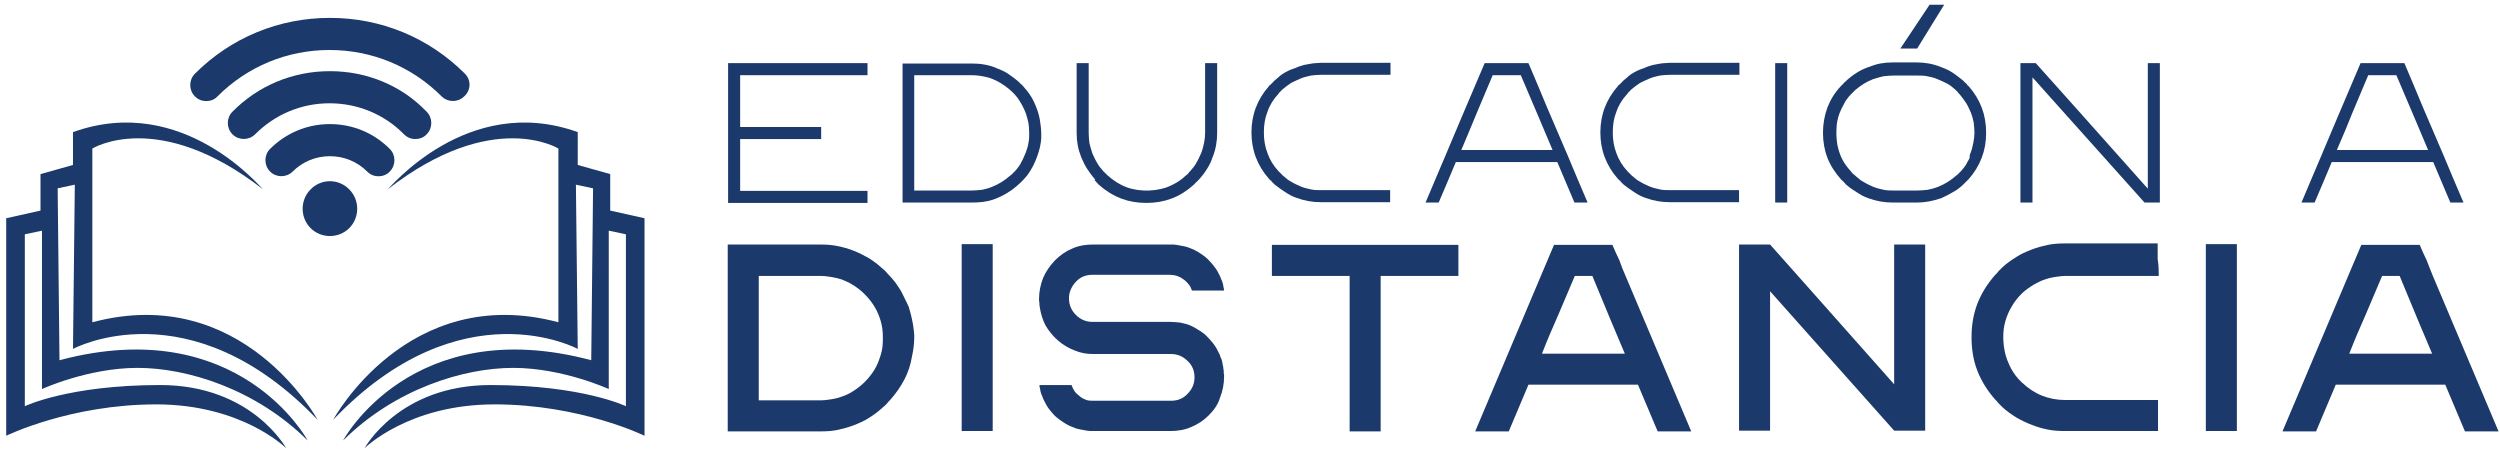 <?xml version="1.0" encoding="utf-8"?>
<!-- Generator: Adobe Illustrator 26.2.1, SVG Export Plug-In . SVG Version: 6.00 Build 0)  -->
<svg version="1.1" id="Layer_1" xmlns="http://www.w3.org/2000/svg" xmlns:xlink="http://www.w3.org/1999/xlink" x="0px" y="0px"
	 viewBox="0 0 685 124" style="enable-background:new 0 0 685 124;" xml:space="preserve">
<style type="text/css">
	.st0{fill:#1B396A;}
</style>
<g>
	<g>
		<path class="st0" d="M249,84.1L249,84.1c0.7,2.3,1.2,4.5,1.4,6.6c0.1,0.6,0.1,1.2,0.1,1.7c0,1.7-0.2,3.4-0.6,5.2
			c-0.4,2.4-1.1,4.5-2.1,6.4s-2.3,3.8-3.9,5.6c-0.2,0.2-0.3,0.3-0.5,0.5s-0.3,0.4-0.5,0.6s-0.3,0.3-0.5,0.5s-0.4,0.3-0.6,0.5
			c-1.2,1.1-2.4,2-3.7,2.8c-1.2,0.8-2.6,1.4-4.1,2c-1.6,0.6-3.1,1-4.5,1.3c-1.5,0.3-3,0.4-4.6,0.4c-5.6,0-14.1,0-25.5,0
			c0-11.4,0-28.5,0-51.2c4.2,0,8.5,0,12.7,0s8.5,0,12.7,0c1.6,0,3.1,0.1,4.6,0.4s3,0.7,4.5,1.3c1.5,0.6,2.9,1.3,4.1,2
			c1.3,0.8,2.5,1.7,3.7,2.8c0.2,0.2,0.4,0.3,0.6,0.5c0.2,0.2,0.3,0.3,0.5,0.5s0.3,0.4,0.5,0.6s0.3,0.3,0.5,0.5
			c0.6,0.6,1.1,1.3,1.6,1.9c0.4,0.6,0.9,1.3,1.4,2.1c0.4,0.8,0.8,1.5,1.1,2.2C248.3,82.5,248.6,83.3,249,84.1z M241.9,93.1
			c0-0.1,0-0.2,0-0.3c0-0.1,0-0.1,0-0.2s0-0.1,0-0.2s0-0.1,0-0.2c0-1.5-0.2-2.9-0.6-4.3c-0.4-1.3-0.9-2.6-1.7-3.9s-1.7-2.4-2.7-3.4
			s-2.1-1.9-3.5-2.7c-0.6-0.4-1.3-0.7-2-1c-0.6-0.3-1.3-0.5-2.1-0.7s-1.5-0.3-2.2-0.4s-1.4-0.2-2.2-0.2c-3.8,0-9.4,0-17,0
			c0,7.6,0,18.9,0,34.1c2.8,0,5.7,0,8.5,0s5.6,0,8.5,0c0.8,0,1.5-0.1,2.2-0.2s1.4-0.2,2.2-0.4c0.8-0.2,1.5-0.5,2.1-0.7
			c0.7-0.3,1.4-0.6,2-1c1.3-0.8,2.5-1.7,3.5-2.7s1.9-2.1,2.7-3.4s1.3-2.7,1.7-4C241.7,96.1,241.9,94.7,241.9,93.1z"/>
		<path class="st0" d="M263.5,66.9c1.9,0,4.7,0,8.5,0c0,11.4,0,28.5,0,51.2c-1.9,0-4.7,0-8.5,0C263.5,106.7,263.5,89.7,263.5,66.9z"
			/>
		<path class="st0" d="M331.2,113.8c-1.5,1.5-3.1,2.5-4.8,3.2c-1.8,0.8-3.7,1.1-5.7,1.1c-3.5,0-7.1,0-10.6,0c-3.6,0-7.2,0-10.7,0
			c-0.5,0-1.1,0-1.6-0.1s-1.1-0.2-1.6-0.3c-0.6-0.1-1.1-0.2-1.6-0.4c-0.5-0.2-1-0.4-1.5-0.6c-0.8-0.4-1.5-0.8-2.2-1.3s-1.4-1-2-1.6
			s-1.1-1.3-1.6-1.9c-0.5-0.7-0.9-1.5-1.3-2.3c-0.2-0.3-0.3-0.7-0.4-1c-0.2-0.3-0.3-0.7-0.4-1c-0.1-0.4-0.2-0.7-0.2-1
			c-0.1-0.3-0.2-0.7-0.2-1.1c1.5,0,2.9,0,4.4,0s2.9,0,4.4,0c0.2,0.6,0.5,1.2,0.9,1.8c0.4,0.5,0.9,0.9,1.5,1.4
			c0.5,0.4,1.1,0.7,1.7,0.9c0.6,0.2,1.2,0.2,1.9,0.2c3.5,0,7.1,0,10.7,0c3.5,0,7.1,0,10.6,0c1.8,0,3.3-0.6,4.5-1.9
			c1.2-1.2,1.9-2.7,1.9-4.5s-0.6-3.3-1.9-4.5c-1.2-1.2-2.7-1.9-4.5-1.9c-3.5,0-7.1,0-10.6,0c-3.6,0-7.2,0-10.7,0
			c-1.9,0-3.6-0.3-5.2-1c-1.6-0.6-3.1-1.5-4.5-2.7s-2.5-2.6-3.4-4.1c-0.8-1.5-1.3-3.2-1.6-5c0-0.2,0-0.4-0.1-0.6c0-0.2,0-0.3,0-0.5
			s0-0.4-0.1-0.6c0-0.2,0-0.3,0-0.6c0-2,0.4-3.9,1.1-5.7c0.7-1.7,1.8-3.3,3.2-4.8c1.5-1.5,3.1-2.6,4.8-3.3c1.8-0.8,3.7-1.1,5.7-1.1
			c3.5,0,7.1,0,10.7,0c3.5,0,7.1,0,10.6,0c0.5,0,1.1,0,1.6,0.1s1.1,0.2,1.6,0.3c0.6,0.1,1.1,0.2,1.6,0.4c0.5,0.2,1,0.4,1.5,0.6
			c0.8,0.4,1.5,0.8,2.2,1.3s1.4,1,2,1.7c0.6,0.6,1.1,1.2,1.6,1.9c0.5,0.6,0.9,1.4,1.3,2.2c0.2,0.4,0.3,0.7,0.4,1
			c0.2,0.3,0.3,0.7,0.4,1c0.1,0.4,0.2,0.7,0.2,1c0.1,0.4,0.2,0.8,0.2,1.1c-1.5,0-2.9,0-4.4,0s-2.9,0-4.4,0c-0.2-0.6-0.5-1.2-0.9-1.7
			s-0.9-1-1.5-1.4c-0.5-0.4-1.1-0.7-1.7-0.9c-0.6-0.2-1.2-0.3-1.9-0.3c-3.5,0-7.1,0-10.6,0c-3.6,0-7.2,0-10.7,0
			c-1.8,0-3.3,0.6-4.5,1.9s-1.9,2.8-1.9,4.5c0,1.8,0.6,3.3,1.9,4.6c1.2,1.2,2.7,1.9,4.5,1.9c3.5,0,7.1,0,10.7,0c3.5,0,7.1,0,10.6,0
			c1,0,2,0.1,2.8,0.2c0.9,0.2,1.9,0.4,2.8,0.8s1.7,0.9,2.5,1.4s1.6,1.1,2.3,1.9c0.3,0.3,0.6,0.6,0.9,1c0.3,0.3,0.5,0.6,0.8,1
			s0.5,0.8,0.7,1.1c0.2,0.4,0.4,0.8,0.6,1.2c0.2,0.3,0.3,0.6,0.4,1c0.2,0.3,0.3,0.7,0.4,1c0.1,0.4,0.2,0.8,0.2,1.1
			c0.1,0.3,0.2,0.7,0.2,1c0,0.2,0,0.4,0.1,0.6c0,0.2,0,0.4,0,0.6s0,0.3,0.1,0.5c0,0.2,0,0.3,0,0.6c0,2-0.4,4-1.1,5.7
			C333.8,110.7,332.7,112.3,331.2,113.8z"/>
		<path class="st0" d="M399.6,75.6c-4.7,0-11.8,0-21.3,0c0,9.5,0,23.6,0,42.6c-1.9,0-4.7,0-8.5,0c0-9.5,0-23.6,0-42.6
			c-4.7,0-11.8,0-21.3,0c0-1.9,0-4.8,0-8.5c11.3,0,28.4,0,51.1,0C399.6,68.9,399.6,71.8,399.6,75.6z"/>
		<path class="st0" d="M445.4,75.6c4,9.5,10,23.6,18,42.6c-2,0-5.1,0-9.2,0c-1.2-2.8-3-7.1-5.4-12.8c-6.7,0-16.7,0-30,0
			c-1.2,2.8-3,7.1-5.4,12.8c-2,0-5.1,0-9.2,0c4-9.5,10-23.6,18-42.6c0.8-1.9,2-4.7,3.6-8.5c3.5,0,8.9,0,16,0
			c0.6,1.4,1.2,2.8,1.9,4.2C444.2,72.8,444.8,74.2,445.4,75.6z M422.5,96.9c5.1,0,12.6,0,22.7,0c-2-4.7-5-11.8-8.9-21.3
			c-1.1,0-2.7,0-4.8,0c-1.5,3.5-3,7.1-4.5,10.6C425.4,89.8,423.9,93.3,422.5,96.9z"/>
		<path class="st0" d="M527.5,67c0,11.3,0,28.3,0,51c-1.9,0-4.7,0-8.5,0c-7.6-8.5-18.9-21.2-34-38.2c0,8.5,0,21.2,0,38.2
			c-1.9,0-4.7,0-8.5,0c0-11.3,0-28.3,0-51c1.9,0,4.8,0,8.5,0c7.6,8.5,18.9,21.3,34,38.3c0-8.5,0-21.3,0-38.3
			C520.9,67,523.7,67,527.5,67z"/>
		<path class="st0" d="M591.5,75.6c-5.6,0-14.1,0-25.5,0c-0.8,0-1.6,0.1-2.3,0.2s-1.4,0.2-2.2,0.4c-0.8,0.2-1.5,0.5-2.1,0.7
			c-0.6,0.3-1.3,0.6-2,1c-1.3,0.8-2.5,1.6-3.5,2.6s-1.9,2.1-2.7,3.5c-0.8,1.3-1.3,2.6-1.7,3.9s-0.6,2.8-0.6,4.3c0,0.1,0,0.1,0,0.2
			s0,0.2,0,0.2c0,0.1,0,0.1,0,0.2s0,0.2,0,0.2c0.1,2.3,0.5,4.4,1.4,6.4c0.8,2,2,3.8,3.7,5.4s3.5,2.8,5.5,3.6c2,0.8,4.1,1.2,6.4,1.2
			c4.2,0,8.5,0,12.7,0s8.5,0,12.7,0c0,1.9,0,4.7,0,8.5c-5.6,0-14.1,0-25.5,0c-1.7,0-3.2-0.1-4.7-0.4s-2.9-0.7-4.4-1.3
			c-1.6-0.6-3-1.3-4.2-2c-1.3-0.8-2.6-1.7-3.8-2.8c-0.2-0.2-0.3-0.3-0.5-0.5s-0.3-0.3-0.5-0.5s-0.4-0.4-0.5-0.6
			c-0.2-0.2-0.3-0.3-0.5-0.5c-2.2-2.5-3.8-5.1-4.9-7.9c-1.1-2.8-1.6-5.9-1.6-9.2c0-3.3,0.5-6.3,1.6-9.2c1.1-2.8,2.7-5.4,4.9-7.9
			c0.2-0.2,0.3-0.3,0.5-0.5c0.1-0.2,0.3-0.3,0.5-0.6c0.2-0.2,0.3-0.3,0.5-0.5s0.3-0.3,0.5-0.5c1.2-1.1,2.5-2,3.8-2.8
			c1.2-0.8,2.6-1.4,4.1-2c1.6-0.6,3.1-1,4.5-1.3c1.5-0.3,3-0.4,4.7-0.4c4.2,0,8.5,0,12.7,0s8.5,0,12.7,0c0,1.5,0,2.9,0,4.3
			C591.5,72.8,591.5,74.2,591.5,75.6z"/>
		<path class="st0" d="M604.4,66.9c1.9,0,4.7,0,8.5,0c0,11.4,0,28.5,0,51.2c-1.9,0-4.7,0-8.5,0C604.4,106.7,604.4,89.7,604.4,66.9z"
			/>
		<path class="st0" d="M666.6,75.6c4,9.5,10,23.6,18,42.6c-2,0-5.1,0-9.2,0c-1.2-2.8-3-7.1-5.4-12.8c-6.7,0-16.7,0-30,0
			c-1.2,2.8-3,7.1-5.4,12.8c-2,0-5.1,0-9.2,0c4-9.5,10-23.6,18-42.6c0.8-1.9,2-4.7,3.6-8.5c3.5,0,8.9,0,16,0
			c0.6,1.4,1.2,2.8,1.9,4.2C665.5,72.8,666,74.2,666.6,75.6z M643.7,96.9c5.1,0,12.6,0,22.7,0c-2-4.7-5-11.8-8.9-21.3
			c-1.1,0-2.7,0-4.8,0c-1.5,3.5-3,7.1-4.5,10.6C646.6,89.8,645.1,93.3,643.7,96.9z"/>
	</g>
	<g>
		<path class="st0" d="M199.5,17.3c8.5,0,21.3,0,38.2,0c0,0.8,0,1.9,0,3.3c-7.8,0-19.4,0-34.9,0c0,3.1,0,7.9,0,14.2
			c4.9,0,12.3,0,22.2,0c0,0.8,0,1.9,0,3.3c-4.9,0-12.3,0-22.2,0c0,3.1,0,7.9,0,14.2c7.7,0,19.4,0,34.9,0c0,0.8,0,1.9,0,3.3
			c-8.5,0-21.3,0-38.2,0c0-3.9,0-9.7,0-17.5c0-0.7,0-1.8,0-3.3C199.5,30.9,199.5,25.1,199.5,17.3z"/>
		<path class="st0" d="M280.4,23.7c1.2,1.3,2.2,2.7,2.9,4.2c0.7,1.5,1.3,3.1,1.6,4.8c0.2,1.3,0.4,2.6,0.4,3.9c0,0.4,0,0.8,0,1.3
			c-0.1,1.6-0.5,3.3-1.1,4.9c-0.7,2-1.6,3.7-2.7,5.2c-1.2,1.5-2.6,2.8-4.2,4c-1.7,1.2-3.4,2.1-5.2,2.7c-1.8,0.6-3.7,0.8-5.8,0.8
			c-4.2,0-10.5,0-19,0c0-8.5,0-21.2,0-38.1c3.2,0,6.3,0,9.5,0c3.2,0,6.3,0,9.5,0c1.2,0,2.4,0.1,3.5,0.3c1.1,0.2,2.2,0.5,3.3,1
			c1.1,0.4,2.2,0.9,3.1,1.5s1.8,1.3,2.8,2.1c0.1,0.1,0.2,0.2,0.4,0.4c0.1,0.1,0.2,0.2,0.4,0.4c0.2,0.1,0.3,0.2,0.4,0.4
			C280.2,23.4,280.3,23.5,280.4,23.7z M281.1,41.7L281.1,41.7c0.3-0.9,0.6-1.7,0.7-2.6c0.2-0.8,0.2-1.7,0.2-2.7s-0.1-1.9-0.2-2.7
			c-0.2-0.8-0.4-1.7-0.7-2.6c-0.6-1.6-1.4-3-2.3-4.3c-0.9-1.2-2.1-2.3-3.5-3.3s-2.8-1.7-4.3-2.2c-1.5-0.4-3.1-0.7-4.8-0.7
			c-3.5,0-8.7,0-15.7,0c0,7,0,17.6,0,31.6c2.6,0,5.3,0,7.9,0s5.2,0,7.8,0c1,0,2-0.1,2.9-0.2c0.9-0.2,1.8-0.4,2.7-0.8
			c1-0.4,1.8-0.8,2.6-1.3c0.8-0.5,1.6-1.1,2.3-1.7c0.1-0.1,0.2-0.2,0.4-0.3c0.1-0.1,0.2-0.2,0.3-0.3c0.1-0.1,0.2-0.2,0.3-0.3
			c0.1-0.1,0.2-0.2,0.3-0.3c0.4-0.4,0.7-0.8,1-1.2s0.6-0.8,0.8-1.3c0.3-0.5,0.5-0.9,0.7-1.4C280.7,42.7,280.9,42.2,281.1,41.7z"/>
		<path class="st0" d="M300,49.1c-0.8-0.9-1.5-1.9-2.1-2.8c-0.6-0.9-1.1-2-1.6-3.1c-0.4-1.1-0.8-2.2-1-3.4c-0.2-1.1-0.3-2.2-0.3-3.4
			c0-4.3,0-10.6,0-19.1c0.8,0,1.9,0,3.3,0c0,3.2,0,6.3,0,9.5s0,6.4,0,9.6c0,1,0.1,1.9,0.2,2.8c0.2,0.9,0.5,1.9,0.8,2.8
			c0.4,0.9,0.8,1.8,1.3,2.6c0.4,0.8,1,1.5,1.7,2.3c1.5,1.6,3.2,2.9,5,3.8c1.8,0.9,3.8,1.4,6,1.5s4.3-0.2,6.2-0.8
			c1.9-0.7,3.7-1.7,5.3-3.2c0.1-0.1,0.2-0.2,0.4-0.3c0.1-0.1,0.2-0.2,0.3-0.3c0.1-0.1,0.2-0.2,0.3-0.4c0.1-0.1,0.2-0.2,0.3-0.3
			c0.7-0.8,1.3-1.5,1.7-2.3c0.5-0.8,0.9-1.7,1.3-2.6c0.4-1,0.6-1.9,0.8-2.8c0.2-0.9,0.3-1.8,0.3-2.8c0-4.3,0-10.6,0-19.1
			c0.7,0,1.8,0,3.3,0c0,3.2,0,6.3,0,9.5s0,6.4,0,9.6c0,1.2-0.1,2.3-0.3,3.4c-0.2,1.1-0.5,2.2-1,3.4c-0.4,1.2-0.9,2.2-1.5,3.1
			c-0.6,1-1.3,1.9-2.1,2.8c-0.1,0.1-0.2,0.2-0.4,0.4s-0.2,0.3-0.4,0.4c-0.1,0.1-0.3,0.2-0.4,0.4c-0.1,0.1-0.2,0.2-0.4,0.4
			c-1.8,1.6-3.8,2.9-6,3.7c-2.1,0.8-4.4,1.2-6.9,1.2s-4.8-0.4-6.9-1.2s-4.1-2-6-3.7c-0.2-0.1-0.3-0.2-0.4-0.4
			c-0.1-0.1-0.2-0.2-0.4-0.4c-0.1-0.2-0.2-0.3-0.4-0.4S300.2,49.2,300,49.1z"/>
		<path class="st0" d="M355.7,18.3c0.5-0.2,1-0.3,1.6-0.5c0.5-0.1,1-0.2,1.6-0.3c0.6-0.1,1.1-0.2,1.6-0.2s1.1-0.1,1.6-0.1
			c4.2,0,10.5,0,18.9,0c0,0.7,0,1.8,0,3.3c-3.2,0-6.3,0-9.5,0c-3.1,0-6.3,0-9.5,0c-1,0-1.9,0.1-2.8,0.2c-0.9,0.2-1.8,0.4-2.8,0.8
			c-0.9,0.4-1.8,0.8-2.6,1.2c-0.8,0.5-1.5,1.1-2.3,1.7c-0.1,0.1-0.2,0.2-0.3,0.3c-0.1,0.1-0.2,0.2-0.3,0.3c-0.1,0.1-0.2,0.2-0.3,0.3
			c-0.1,0.1-0.2,0.2-0.3,0.4c-1.4,1.5-2.4,3.1-3,4.9c-0.7,1.7-1,3.6-1,5.7c0,2,0.3,3.9,1,5.7c0.6,1.7,1.6,3.4,3,4.9
			c0.1,0.1,0.2,0.2,0.3,0.3c0.1,0.1,0.2,0.2,0.3,0.3c0.1,0.1,0.2,0.2,0.3,0.3c0.1,0.1,0.2,0.2,0.3,0.3c0.8,0.7,1.5,1.3,2.3,1.7
			c0.8,0.5,1.7,0.9,2.6,1.3c1,0.4,1.9,0.6,2.8,0.8s1.8,0.2,2.8,0.2c4.2,0,10.5,0,18.9,0c0,0.7,0,1.8,0,3.3c-3.2,0-6.3,0-9.5,0
			c-3.1,0-6.3,0-9.5,0c-1.2,0-2.3-0.1-3.4-0.3s-2.2-0.5-3.3-0.9c-1.2-0.4-2.2-1-3.1-1.6s-1.8-1.2-2.8-2c-0.1-0.1-0.2-0.2-0.4-0.4
			c-0.1-0.1-0.3-0.2-0.4-0.4s-0.2-0.3-0.4-0.4c-0.1-0.1-0.2-0.2-0.4-0.4c-1.6-1.8-2.8-3.8-3.6-5.9c-0.8-2.1-1.2-4.4-1.2-6.8
			c0-2.4,0.4-4.7,1.2-6.8c0.8-2.1,2-4.1,3.6-5.9c0.1-0.2,0.2-0.3,0.4-0.4s0.2-0.2,0.4-0.4s0.3-0.2,0.4-0.4c0.1-0.1,0.2-0.2,0.4-0.4
			c0.5-0.4,1-0.8,1.4-1.2c0.4-0.3,0.9-0.7,1.5-1s1.1-0.6,1.7-0.8C354.5,18.8,355.1,18.6,355.7,18.3z"/>
		<path class="st0" d="M428.9,41.1c0.3,0.7,0.8,1.8,1.4,3.3c1,2.5,2.6,6.1,4.7,11.1c-0.8,0-2,0-3.6,0c-1-2.4-2.6-6.1-4.7-11.1
			c-6.2,0-15.4,0-27.8,0c-1,2.5-2.6,6.1-4.7,11.1c-0.8,0-2,0-3.6,0c1-2.4,2.6-6.1,4.7-11.1c0.3-0.7,0.8-1.8,1.4-3.3
			c2.2-5.3,5.6-13.2,10.1-23.8c2.6,0,6.6,0,12,0c1.7,4,3.4,8,5,11.9C425.5,33.2,427.2,37.1,428.9,41.1z M400.4,41.1
			c5.5,0,13.9,0,25,0c-1.9-4.5-4.8-11.4-8.7-20.5c-1.7,0-4.2,0-7.7,0c-1.4,3.4-2.9,6.8-4.3,10.2C403.3,34.3,401.8,37.7,400.4,41.1z"
			/>
		<path class="st0" d="M451.3,18.3c0.5-0.2,1-0.3,1.6-0.5c0.5-0.1,1-0.2,1.6-0.3c0.6-0.1,1.1-0.2,1.6-0.2s1.1-0.1,1.6-0.1
			c4.2,0,10.5,0,18.9,0c0,0.7,0,1.8,0,3.3c-3.2,0-6.3,0-9.5,0c-3.1,0-6.3,0-9.5,0c-1,0-1.9,0.1-2.8,0.2c-0.9,0.2-1.8,0.4-2.8,0.8
			c-0.9,0.4-1.8,0.8-2.6,1.2c-0.8,0.5-1.5,1.1-2.3,1.7c-0.1,0.1-0.2,0.2-0.3,0.3c-0.1,0.1-0.2,0.2-0.3,0.3c-0.1,0.1-0.2,0.2-0.3,0.3
			c-0.1,0.1-0.2,0.2-0.3,0.4c-1.4,1.5-2.4,3.1-3,4.9c-0.7,1.7-1,3.6-1,5.7c0,2,0.3,3.9,1,5.7c0.6,1.7,1.6,3.4,3,4.9
			c0.1,0.1,0.2,0.2,0.3,0.3c0.1,0.1,0.2,0.2,0.3,0.3c0.1,0.1,0.2,0.2,0.3,0.3c0.1,0.1,0.2,0.2,0.3,0.3c0.8,0.7,1.5,1.3,2.3,1.7
			c0.8,0.5,1.7,0.9,2.6,1.3c1,0.4,1.9,0.6,2.8,0.8s1.8,0.2,2.8,0.2c4.2,0,10.5,0,18.9,0c0,0.7,0,1.8,0,3.3c-3.2,0-6.3,0-9.5,0
			c-3.1,0-6.3,0-9.5,0c-1.2,0-2.3-0.1-3.4-0.3s-2.2-0.5-3.3-0.9c-1.2-0.4-2.2-1-3.1-1.6s-1.8-1.2-2.8-2c-0.1-0.1-0.2-0.2-0.4-0.4
			c-0.1-0.1-0.3-0.2-0.4-0.4s-0.2-0.3-0.4-0.4c-0.1-0.1-0.2-0.2-0.4-0.4c-1.6-1.8-2.8-3.8-3.6-5.9c-0.8-2.1-1.2-4.4-1.2-6.8
			c0-2.4,0.4-4.7,1.2-6.8c0.8-2.1,2-4.1,3.6-5.9c0.1-0.2,0.2-0.3,0.4-0.4s0.2-0.2,0.4-0.4s0.3-0.2,0.4-0.4c0.1-0.1,0.2-0.2,0.4-0.4
			c0.5-0.4,1-0.8,1.4-1.2c0.4-0.3,0.9-0.7,1.5-1s1.1-0.6,1.7-0.8C450.1,18.8,450.7,18.6,451.3,18.3z"/>
		<path class="st0" d="M486.4,17.3c0.7,0,1.8,0,3.3,0c0,8.5,0,21.3,0,38.2c-0.8,0-1.9,0-3.3,0C486.4,47,486.4,34.2,486.4,17.3z"/>
		<path class="st0" d="M539.4,23.6c1.6,1.8,2.8,3.8,3.6,5.9s1.2,4.4,1.2,6.9s-0.4,4.7-1.2,6.8s-2,4.1-3.6,5.9
			c-0.1,0.1-0.2,0.2-0.4,0.4c-0.1,0.1-0.3,0.3-0.4,0.4c-0.1,0.1-0.2,0.2-0.4,0.4c-0.1,0.1-0.2,0.2-0.4,0.4c-0.9,0.8-1.8,1.5-2.8,2
			c-1,0.6-2,1.1-3.1,1.6c-1.2,0.4-2.3,0.7-3.4,0.9c-1.1,0.2-2.2,0.3-3.4,0.3c-1.1,0-2.1,0-3.2,0c-1.1,0-2.1,0-3.2,0
			c-1.2,0-2.4-0.1-3.5-0.3s-2.2-0.5-3.3-0.9c-1.2-0.4-2.2-1-3.1-1.6c-1-0.6-1.9-1.2-2.8-2c-0.2-0.1-0.3-0.2-0.4-0.4
			c-0.1-0.1-0.2-0.2-0.4-0.4c-0.1-0.2-0.2-0.3-0.4-0.4s-0.2-0.2-0.4-0.4c-1.6-1.8-2.9-3.8-3.7-5.9c-0.8-2.1-1.2-4.4-1.2-6.8
			c0-2.4,0.4-4.7,1.2-6.9c0.8-2.1,2-4.1,3.7-5.9c0.1-0.1,0.2-0.2,0.4-0.4c0.1-0.1,0.2-0.2,0.4-0.4c0.1-0.2,0.2-0.3,0.4-0.4
			c0.1-0.1,0.3-0.2,0.4-0.4c0.9-0.8,1.8-1.5,2.8-2.1c0.9-0.6,2-1.1,3.1-1.5c1.1-0.4,2.2-0.8,3.3-1s2.2-0.3,3.5-0.3c1,0,2.1,0,3.2,0
			c1,0,2.1,0,3.2,0c1.2,0,2.3,0.1,3.4,0.3c1.1,0.2,2.2,0.5,3.4,1c1.1,0.4,2.2,0.9,3.1,1.5c0.9,0.6,1.8,1.3,2.8,2.1
			c0.1,0.1,0.2,0.2,0.4,0.4c0.1,0.1,0.2,0.2,0.4,0.4c0.2,0.1,0.3,0.2,0.4,0.4C539.1,23.4,539.2,23.5,539.4,23.6z M540,41.7
			c0.2-0.4,0.3-0.9,0.4-1.3c0.1-0.4,0.2-0.8,0.3-1.3s0.1-0.9,0.2-1.3c0-0.4,0.1-0.9,0.1-1.3c0-1-0.1-2-0.2-2.9
			c-0.2-0.9-0.4-1.8-0.8-2.8c-0.4-0.9-0.8-1.8-1.3-2.6c-0.5-0.8-1.1-1.5-1.7-2.3c-0.1-0.1-0.2-0.2-0.3-0.3c-0.1-0.1-0.2-0.2-0.3-0.4
			c-0.1-0.1-0.2-0.2-0.3-0.3c-0.1-0.1-0.2-0.2-0.3-0.3c-0.8-0.7-1.5-1.3-2.3-1.7c-0.8-0.4-1.6-0.8-2.6-1.2c-0.9-0.4-1.8-0.6-2.8-0.8
			c-0.9-0.2-1.8-0.2-2.8-0.2c-1.1,0-2.1,0-3.2,0c-1.1,0-2.1,0-3.2,0c-1,0-2,0.1-2.9,0.2c-0.9,0.2-1.8,0.5-2.8,0.8
			c-1,0.4-1.8,0.8-2.6,1.3c-0.8,0.5-1.6,1.1-2.3,1.7c-0.1,0.1-0.2,0.2-0.3,0.3c-0.1,0.1-0.2,0.2-0.3,0.3c-0.1,0.1-0.2,0.2-0.3,0.3
			c-0.1,0.1-0.2,0.2-0.3,0.3c-0.4,0.4-0.7,0.8-1,1.2c-0.3,0.4-0.6,0.8-0.8,1.3c-0.3,0.5-0.5,0.9-0.7,1.3s-0.4,0.9-0.6,1.4
			c-0.5,1.4-0.8,2.8-0.8,4.2c-0.1,1.3,0,2.7,0.2,4.2c0.3,1.5,0.7,2.8,1.3,4c0.6,1.2,1.4,2.3,2.4,3.4c0.1,0.1,0.2,0.2,0.3,0.4
			c0.1,0.1,0.2,0.2,0.3,0.3c0.1,0.1,0.2,0.2,0.4,0.3c0.1,0.1,0.2,0.2,0.3,0.3c0.8,0.7,1.5,1.3,2.3,1.7c0.8,0.5,1.7,0.9,2.6,1.3
			c1,0.4,1.9,0.6,2.8,0.8c0.9,0.2,1.9,0.2,2.9,0.2s2.1,0,3.2,0c1,0,2.1,0,3.2,0c1,0,1.9-0.1,2.8-0.2c0.9-0.2,1.8-0.4,2.8-0.8
			c1-0.4,1.8-0.8,2.6-1.3s1.6-1.1,2.3-1.7c0.1-0.1,0.2-0.2,0.4-0.3c0.1-0.1,0.2-0.2,0.3-0.3s0.2-0.2,0.3-0.3s0.2-0.2,0.3-0.3
			c0.4-0.4,0.7-0.8,1-1.2s0.6-0.8,0.8-1.3c0.3-0.4,0.5-0.9,0.7-1.3C539.6,42.7,539.8,42.2,540,41.7z"/>
		<path class="st0" d="M588.5,17.3c0.7,0,1.8,0,3.3,0c0,8.5,0,21.3,0,38.2c-1,0-2.4,0-4.2,0c-6.8-7.6-17.1-19.1-30.7-34.3
			c0,7.6,0,19.1,0,34.3c-0.7,0-1.8,0-3.3,0c0-8.5,0-21.3,0-38.2c1,0,2.4,0,4.2,0c6.8,7.6,17.1,19.1,30.7,34.4
			C588.5,44,588.5,32.6,588.5,17.3z"/>
		<path class="st0" d="M668.9,41.1c0.3,0.7,0.8,1.8,1.4,3.3c1,2.5,2.6,6.1,4.7,11.1c-0.8,0-2,0-3.6,0c-1-2.4-2.6-6.1-4.7-11.1
			c-6.2,0-15.4,0-27.8,0c-1,2.5-2.6,6.1-4.7,11.1c-0.8,0-2,0-3.6,0c1-2.4,2.6-6.1,4.7-11.1c0.3-0.7,0.8-1.8,1.4-3.3
			c2.2-5.3,5.6-13.2,10.1-23.8c2.6,0,6.6,0,12,0c1.7,4,3.4,8,5,11.9C665.5,33.2,667.2,37.1,668.9,41.1z M640.3,41.1
			c5.5,0,13.9,0,25,0c-1.9-4.5-4.8-11.4-8.7-20.5c-1.7,0-4.2,0-7.7,0c-1.4,3.4-2.9,6.8-4.3,10.2C643.2,34.3,641.8,37.7,640.3,41.1z"
			/>
	</g>
	<polygon class="st0" points="520.7,13.3 525.3,13.3 532.7,1.3 528.7,1.3 	"/>
	<g>
		<path id="XMLID_20_" class="st0" d="M85.1,51.9c-2.9,2.9-2.9,7.7,0,10.6c2.9,2.9,7.7,2.9,10.6,0s2.9-7.7,0-10.6
			C92.8,48.9,88,48.9,85.1,51.9z"/>
		<path id="XMLID_19_" class="st0" d="M90.4,34c-6.2,0-12,2.4-16.4,6.8c-1.7,1.7-1.7,4.5,0,6.2s4.5,1.7,6.2,0
			c2.7-2.7,6.3-4.2,10.2-4.2c3.9,0,7.5,1.5,10.2,4.2c0.9,0.9,2,1.3,3.1,1.3s2.3-0.4,3.1-1.3c1.7-1.7,1.7-4.5,0-6.2
			C102.4,36.4,96.6,34,90.4,34z"/>
		<path id="XMLID_18_" class="st0" d="M90.4,19.5c-10.1,0-19.6,3.9-26.7,11.1c-1.7,1.7-1.7,4.5,0,6.2s4.5,1.7,6.2,0
			c5.5-5.5,12.7-8.5,20.4-8.5s15,3,20.4,8.5c0.9,0.9,2,1.3,3.1,1.3s2.3-0.4,3.1-1.3c1.7-1.7,1.7-4.5,0-6.2
			C110,23.4,100.5,19.5,90.4,19.5z"/>
		<path id="XMLID_17_" class="st0" d="M127.4,20.2c-9.9-9.9-23-15.3-37-15.3s-27.1,5.4-37,15.3c-1.7,1.7-1.7,4.5,0,6.2
			c0.9,0.9,2,1.3,3.1,1.3s2.3-0.4,3.1-1.3c8.2-8.2,19.1-12.7,30.7-12.7s22.5,4.5,30.7,12.7c1.7,1.7,4.5,1.7,6.2,0
			C129.1,24.7,129.1,21.9,127.4,20.2z"/>
	</g>
	<g>
		<path class="st0" d="M20,36.2v9l-8.9,2.5v10l-9.4,2.1v59.6c0,0,17.5-8.6,41.1-8.6s35.6,12,35.6,12s-9.4-17.3-34.5-17.3
			s-37.1,5.8-37.1,5.8V64.2l4.7-1v43.4c0,0,12.6-5.8,26.2-5.8s32.4,5.8,46.6,19.9c0,0-18.8-35.1-68-22l-0.5-47.1l4.7-1l-0.5,45
			c0,0,31.9-17.3,67,19.4c0,0-20.4-37.7-61.7-26.7V40.7c0,0,18-11.2,46.8,11.2C71.8,51.9,50.3,25.3,20,36.2z"/>
		<path class="st0" d="M158.3,36.2v9l8.9,2.5v10l9.4,2.1v59.6c0,0-17.5-8.6-41.1-8.6s-35.6,12-35.6,12s9.4-17.3,34.5-17.3
			s37.1,5.8,37.1,5.8V64.2l-4.7-1v43.4c0,0-12.6-5.8-26.2-5.8s-32.4,5.8-46.6,19.9c0,0,18.8-35.1,68-22l0.5-47.1l-4.7-1l0.5,45
			c0,0-31.9-17.3-67,19.4c0,0,20.4-37.7,61.7-26.7V40.7c0,0-18-11.2-46.8,11.2C106.5,51.9,128,25.3,158.3,36.2z"/>
	</g>
</g>
</svg>
